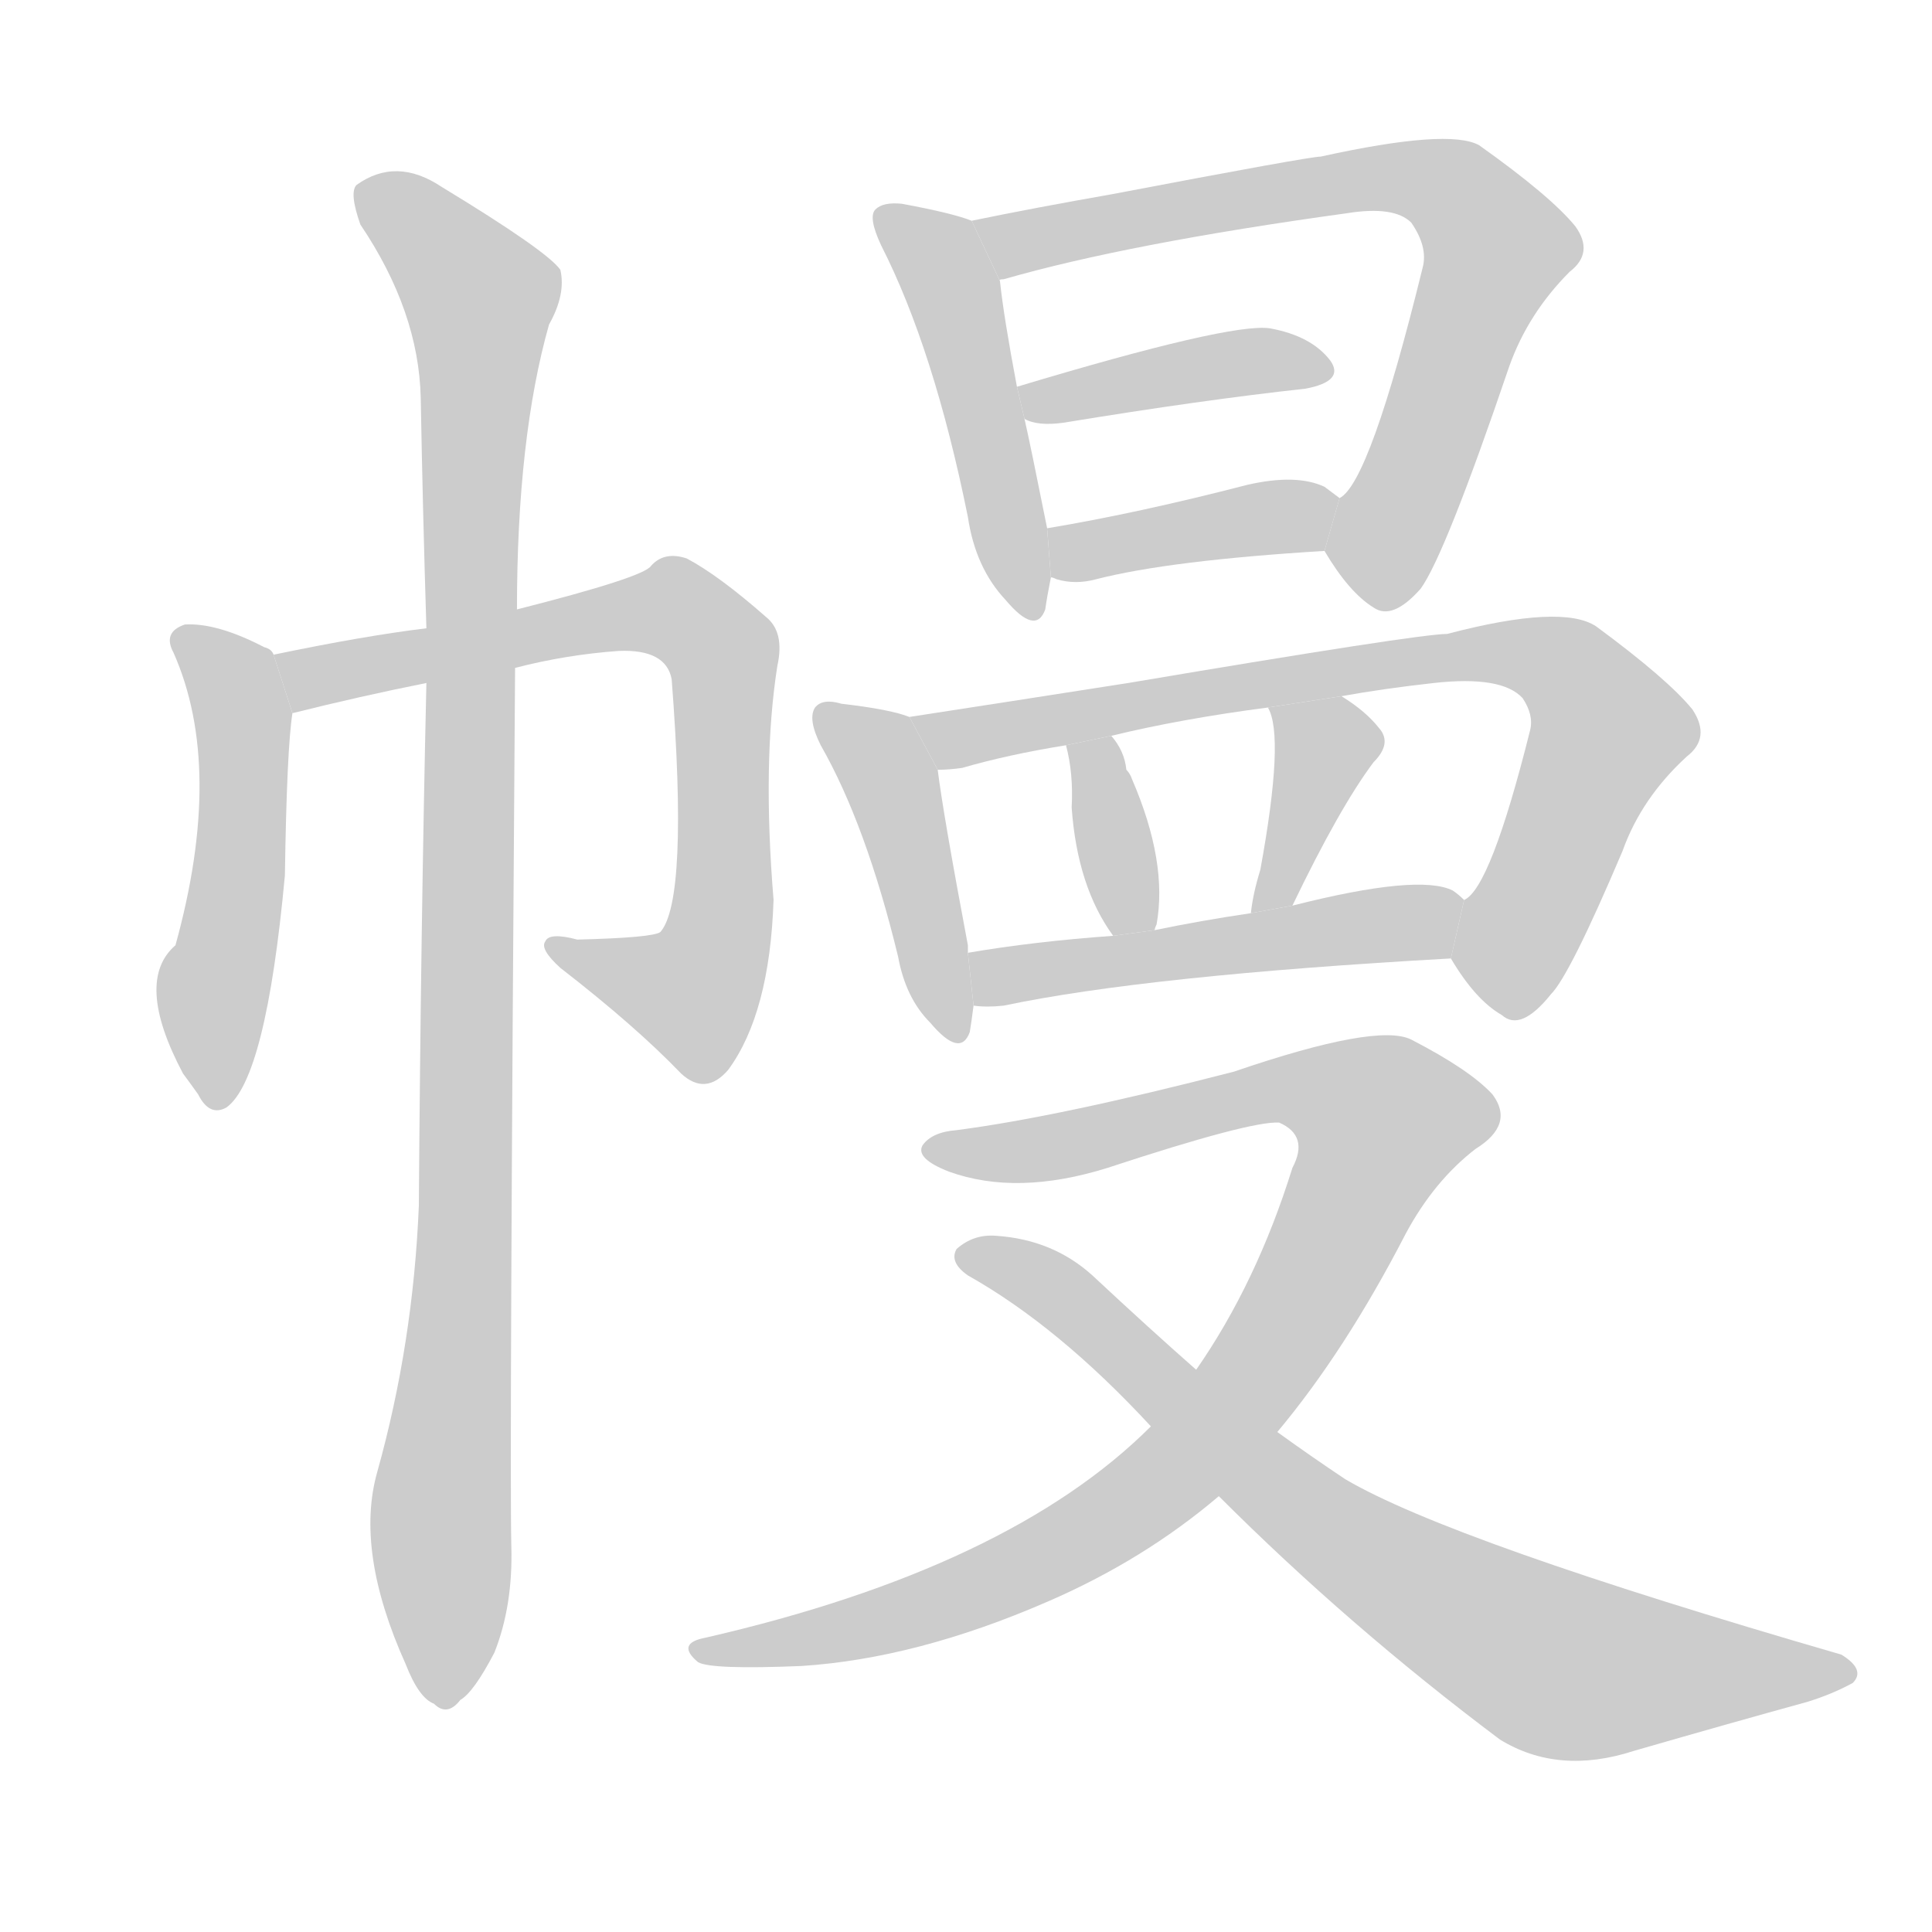 <!--
AnimCJK 2016-2017 Copyright Francois Mizessyn, https://github.com/parsimonhi/animCJK
Derived from:
    MakeMeAHanzi project - https://github.com/skishore/makemeahanzi
    Arphic PL KaitiM GB - https://apps.ubuntu.com/cat/applications/precise/fonts-arphic-gkai00mp/
    Arphic PL UKai - https://apps.ubuntu.com/cat/applications/fonts-arphic-ukai/
You can redistribute and/or modify this file under the terms of the Arphic Public License
as published by Arphic Technology Co., Ltd.
You should have received a copy of this license (the directory "APL") along with this file;
if not, see http://ftp.gnu.org/non-gnu/chinese-fonts-truetype/LICENSE.
-->
<svg id="z24148" class="acjk" version="1.1" viewBox="0 0 1024 1024" xmlns="http://www.w3.org/2000/svg" xmlns:xlink="http://www.w3.org/1999/xlink">
<style>
<![CDATA[
@keyframes z24148k {
	from {
		stroke:#c00;
		stroke-dashoffset:3000;
	}
	75% {
		stroke:#c00;
		stroke-dashoffset:0;
	}
	to {
		stroke:#000;
	}
}
#z24148 path[clip-path] {
	animation:z24148k 1s linear both;
	stroke-dasharray:3000;
	stroke-width:128;
	stroke-linecap:round;
	fill:none;
}
#z24148 path[clip-path="url(#z24148c1)"] {animation-delay:1s;}
#z24148 path[clip-path="url(#z24148c2)"] {animation-delay:2s;}
#z24148 path[clip-path="url(#z24148c3)"] {animation-delay:3s;}
#z24148 path[clip-path="url(#z24148c4)"] {animation-delay:4s;}
#z24148 path[clip-path="url(#z24148c5)"] {animation-delay:5s;}
#z24148 path[clip-path="url(#z24148c6)"] {animation-delay:6s;}
#z24148 path[clip-path="url(#z24148c7)"] {animation-delay:7s;}
#z24148 path[clip-path="url(#z24148c8)"] {animation-delay:8s;}
#z24148 path[clip-path="url(#z24148c9)"] {animation-delay:9s;}
#z24148 path[clip-path="url(#z24148c10)"] {animation-delay:10s;}
#z24148 path[clip-path="url(#z24148c11)"] {animation-delay:11s;}
#z24148 path[clip-path="url(#z24148c12)"] {animation-delay:12s;}
#z24148 path[clip-path="url(#z24148c13)"] {animation-delay:13s;}
#z24148 path[clip-path="url(#z24148c14)"] {animation-delay:14s;}
#z24148 path {fill:#ccc;}
]]>
</style>
<path id="z24148d1" d="M145 347Q144 344 140 343Q115 330 98 331Q86 335 92 346Q119 407 93 501Q71 520 97 569Q100 573 105 580Q111 592 120 587Q141 572 151 464Q152 397 155 378L145 347 Z"/>
<path id="z24148d2" d="M273 354Q300 347 328 345Q353 344 356 360Q365 477 350 494Q346 497 306 498Q291 494 289 499Q286 503 297 513Q337 544 361 569Q374 581 386 567Q408 537 410 477Q404 404 412 353Q416 335 406 327Q381 305 364 296Q352 292 345 300Q341 306 274 323L226 333Q193 337 145 347L155 378Q191 369 226 362L273 354 Z"/>
<path id="z24148d3" d="M200 780Q188 822 215 882Q222 900 230 903Q237 910 244 901Q251 897 262 876Q272 851 271 819Q270 773 273 354L274 323Q274 232 291 172Q300 156 297 143Q290 133 234 99Q210 83 189 98Q185 102 191 119Q222 165 223 211Q224 268 226 333L226 362Q223 494 222 639Q219 712 200 780 Z"/>
<path id="z24148d4" d="M515 117Q505 113 478 108Q468 107 464 111Q460 115 467 130Q495 185 513 274Q517 301 533 318Q549 337 554 323Q555 316 557 306L555 280Q546 235 543 222L539 205Q532 168 530 149L515 117 Z"/>
<path id="z24148d5" d="M702 292Q715 314 728 322Q738 329 753 312Q766 294 800 194Q810 166 832 144Q845 134 835 120Q822 104 784 77Q768 68 700 83Q694 83 589 103Q549 110 515 117L530 149Q529 148 532 148Q598 129 714 113Q739 109 748 118Q757 131 754 142Q726 256 710 264L702 292 Z"/>
<path id="z24148d6" d="M543 222Q550 226 564 224Q637 212 692 206Q713 202 705 191Q695 178 673 174Q652 171 539 205L543 222 Z"/>
<path id="z24148d7" d="M557 306Q558 306 560 307Q570 310 581 307Q620 297 702 292L710 264Q706 261 702 258Q687 251 661 257Q603 272 555 280L557 306 Z"/>
<path id="z24148d8" d="M482 380Q472 376 446 373Q436 370 432 375Q428 381 435 395Q459 437 476 507Q480 529 493 542Q509 561 514 547Q515 541 516 533L513 505Q513 504 513 501Q500 432 497 408L482 380 Z"/>
<path id="z24148d9" d="M769 508Q782 530 796 538Q806 547 822 527Q832 517 860 451Q870 423 894 401Q907 391 897 376Q884 360 846 332Q828 320 767 336Q752 336 598 362Q534 372 482 380L497 408Q503 408 510 407Q534 400 565 395L589 390Q626 381 672 375L711 369Q733 365 760 362Q796 358 807 370Q813 379 811 387Q790 471 776 477L769 508 Z"/>
<path id="z24148d10" d="M612 493Q612 492 613 490Q619 457 600 413Q599 410 597 408Q596 398 589 390L565 395Q569 410 568 428Q571 470 590 496L612 493 Z"/>
<path id="z24148d11" d="M685 480Q710 428 728 404Q738 394 731 386Q724 377 711 369L672 375Q681 390 668 461Q664 474 663 484L685 480 Z"/>
<path id="z24148d12" d="M516 533Q523 534 532 533Q608 517 769 508L776 477Q773 474 770 472Q752 463 685 480L663 484Q636 488 612 493L590 496Q548 499 513 505L516 533 Z"/>
<path id="z24148d13" d="M677 759Q713 716 745 654Q760 626 782 609Q803 596 791 580Q779 567 748 551Q730 542 654 568Q561 592 507 599Q494 600 489 607Q485 614 503 621Q539 634 587 619Q663 594 678 595Q694 602 685 619Q666 680 634 726L610 756Q535 831 374 868Q358 871 370 881Q377 885 425 883Q486 879 555 849Q606 827 646 793L677 759 Z"/>
<path id="z24148d14" d="M646 793Q715 862 795 922Q826 941 866 928Q918 913 958 902Q971 898 982 892Q989 885 976 877Q769 817 713 784Q695 772 677 759L634 726Q609 704 579 676Q558 657 528 655Q516 654 507 662Q503 669 513 676Q561 703 610 756L646 793 Z"/>
<defs>
	<clipPath id="z24148c1"><use xlink:href="#z24148d1"/></clipPath>
	<clipPath id="z24148c2"><use xlink:href="#z24148d2"/></clipPath>
	<clipPath id="z24148c3"><use xlink:href="#z24148d3"/></clipPath>
	<clipPath id="z24148c4"><use xlink:href="#z24148d4"/></clipPath>
	<clipPath id="z24148c5"><use xlink:href="#z24148d5"/></clipPath>
	<clipPath id="z24148c6"><use xlink:href="#z24148d6"/></clipPath>
	<clipPath id="z24148c7"><use xlink:href="#z24148d7"/></clipPath>
	<clipPath id="z24148c8"><use xlink:href="#z24148d8"/></clipPath>
	<clipPath id="z24148c9"><use xlink:href="#z24148d9"/></clipPath>
	<clipPath id="z24148c10"><use xlink:href="#z24148d10"/></clipPath>
	<clipPath id="z24148c11"><use xlink:href="#z24148d11"/></clipPath>
	<clipPath id="z24148c12"><use xlink:href="#z24148d12"/></clipPath>
	<clipPath id="z24148c13"><use xlink:href="#z24148d13"/></clipPath>
	<clipPath id="z24148c14"><use xlink:href="#z24148d14"/></clipPath>
</defs>
<path pathLength="2999" clip-path="url(#z24148c1)" d="M98 338L129 380L112 583"/>
<path pathLength="2999" clip-path="url(#z24148c2)" d="M153 355L353 323L378 340L373 521L359 534L297 504"/>
<path pathLength="2999" clip-path="url(#z24148c3)" d="M194 104L258 162L238 900"/>
<path pathLength="2999" clip-path="url(#z24148c4)" d="M470 116L505 155L542 323"/>
<path pathLength="2999" clip-path="url(#z24148c5)" d="M524 118L738 94L783 111L796 137L723 315"/>
<path pathLength="2999" clip-path="url(#z24148c6)" d="M545 211L702 193"/>
<path pathLength="2999" clip-path="url(#z24148c7)" d="M563 299L704 269"/>
<path pathLength="2999" clip-path="url(#z24148c8)" d="M437 378L473 416L502 547"/>
<path pathLength="2999" clip-path="url(#z24148c9)" d="M492 384L825 350L853 396L783 526"/>
<path pathLength="2999" clip-path="url(#z24148c10)" d="M584 397L600 493"/>
<path pathLength="2999" clip-path="url(#z24148c11)" d="M681 378L703 411L670 477"/>
<path pathLength="2999" clip-path="url(#z24148c12)" d="M521 508L772 483"/>
<path pathLength="2999" clip-path="url(#z24148c13)" d="M493 608L690 575L741 600L604 794L496 850L371 874"/>
<path pathLength="2999" clip-path="url(#z24148c14)" d="M512 666L817 879L975 886"/>
</svg>